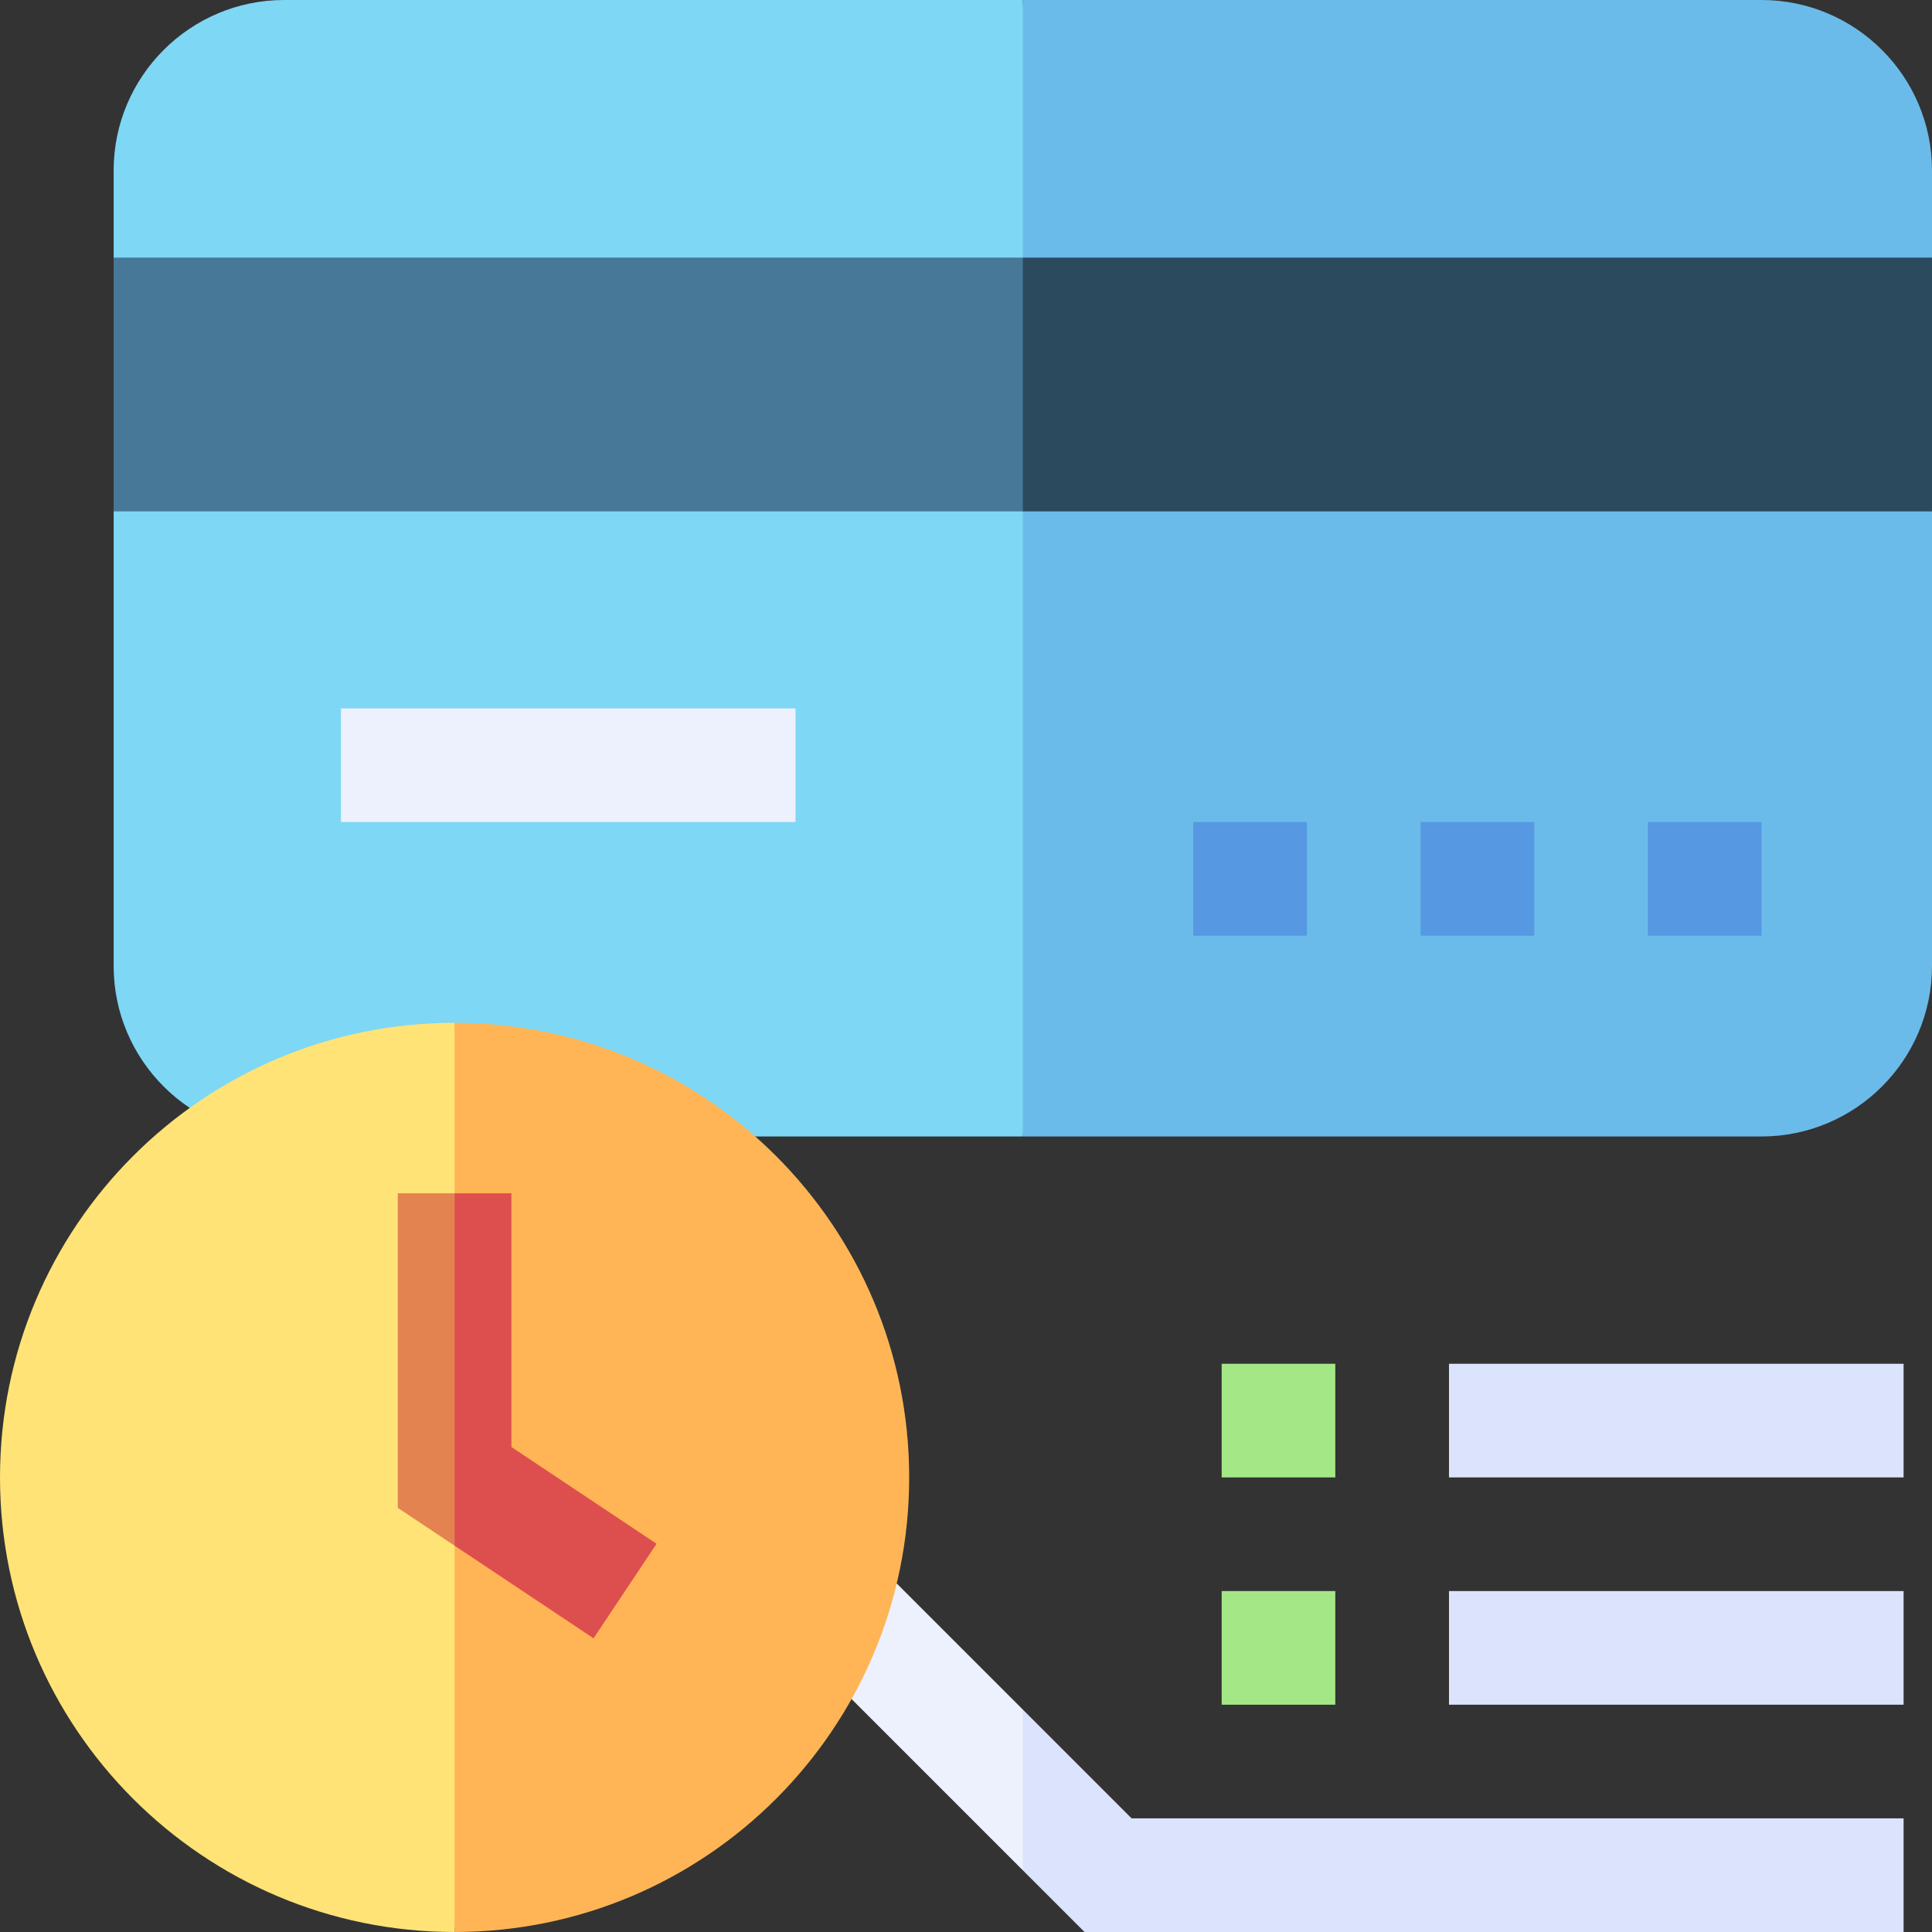 <svg id="Capa_1" enable-background="new 0 0 510 510" height="512" viewBox="0 0 510 510" width="512" xmlns="http://www.w3.org/2000/svg"><rect x="0" y="0" width="510" height="510" fill="#333333" stroke="none"/><g><path d="m236.708 417.996-10.396 13.316-1.523 17.19 45.211 45.211 10-20.213-10-22.213z" fill="#ecf1fd"/><path d="m298.713 480-28.713-28.713v42.426l16.287 16.287h216.213v-30z" fill="#dbe3fd"/><path d="m75 0c-24.813 0-45 20.188-45 45v23l10 36.667-10 30.333v120c0 24.814 20.187 45 45 45h195l10-108.334-10-191.666z" fill="#7ed7f5"/><path d="m465 0h-195v300h195c24.813 0 45-20.186 45-45v-120l-10-30.125 10-36.875c0-7.951 0-15.039 0-23 0-24.812-20.187-45-45-45z" fill="#6abbea"/><path d="m30 68v67h240l10-33.5-10-33.5z" fill="#477898"/><path d="m270 68h240v67h-240z" fill="#2c4a5d"/><g fill="#5698e1"><path d="m375 217h30v30h-30z"/><path d="m315 217h30v30h-30z"/><path d="m435 217h30v30h-30z"/></g><path d="m90 187h120v30h-120z" fill="#ecf1fd"/><path d="m0 390c0 66.274 53.726 120 120 120l10-107.666-10-132.334c-66.274 0-120 53.726-120 120z" fill="#ffe377"/><path d="m120 270v240c66.274 0 120-53.726 120-120s-53.726-120-120-120z" fill="#ffb555"/><path d="m322.489 420h30v30h-30z" fill="#a4e786"/><path d="m382.495 420.002h120.005v30h-120.005z" fill="#dbe3fd"/><path d="m322.489 360h30v30h-30z" fill="#a4e786"/><path d="m382.495 360.002h120.005v30h-120.005z" fill="#dbe3fd"/><path d="m105 315v83.027l15 10 10-46.513-10-46.514z" fill="#e38450"/><path d="m173.32 407.52-38.32-25.547v-66.973h-15v93.027l36.68 24.453z" fill="#dd4f4f"/></g></svg>